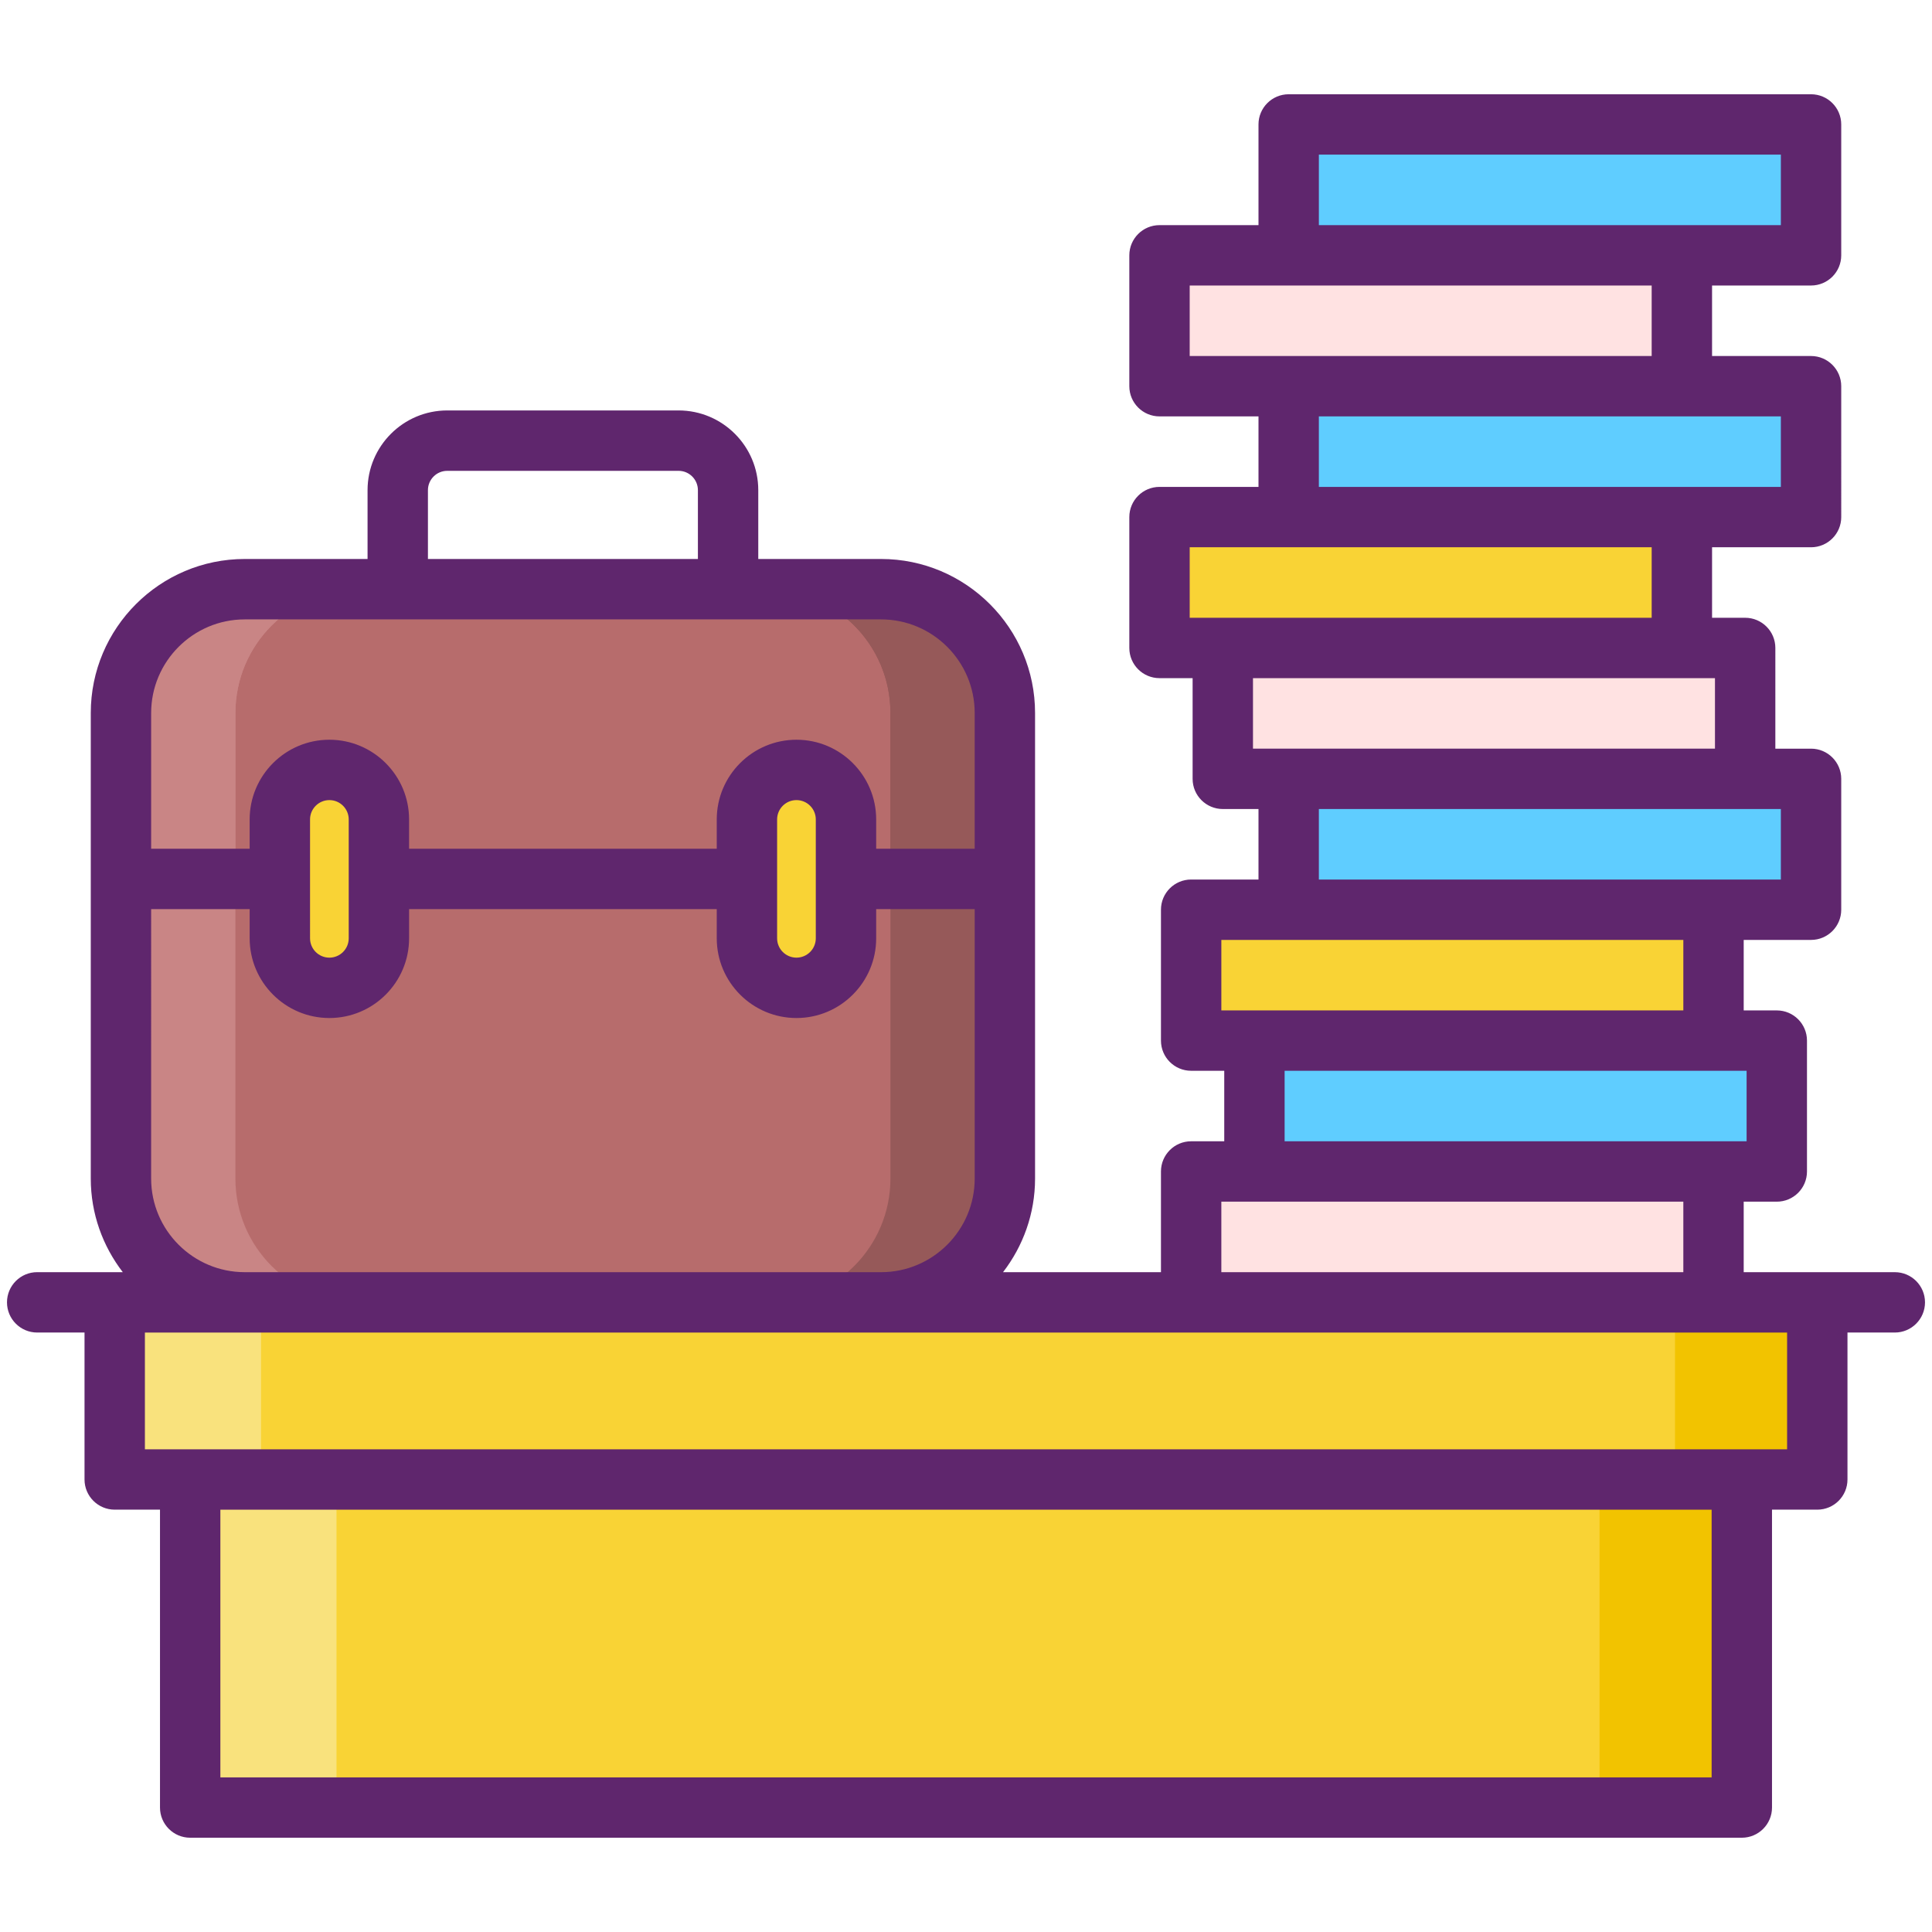 <svg xmlns="http://www.w3.org/2000/svg"  viewBox="0 0 256 256" width="96px" height="96px"><rect width="225.6" height="23.47" x="15.2" y="172.57" fill="#F9D335"/><rect width="18.852" height="23.468" x="221.947" y="172.573" fill="#F2C300"/><rect width="19.387" height="23.466" x="15.2" y="172.574" fill="#F9E27D"/><rect width="205.6" height="43.47" x="25.2" y="196.04" fill="#F9D335"/><rect width="18.852" height="43.468" x="211.947" y="196.043" fill="#F2C300"/><rect width="19.387" height="43.466" x="25.2" y="196.044" fill="#F9E27D"/><g><path fill="#B76C6C" d="M116.745,172.57H32.433c-9.061,0-16.406-7.345-16.406-16.406V94.478c0-9.061,7.345-16.406,16.406-16.406 h84.312c9.061,0,16.406,7.345,16.406,16.406v61.686C133.151,165.225,125.806,172.57,116.745,172.57z"/><path fill="#B76C6C" d="M133.151,116.462H16.028V94.478c0-9.061,7.345-16.406,16.406-16.406h84.312 c9.061,0,16.406,7.345,16.406,16.406V116.462z"/><path fill="#F9D335" d="M43.644,130.892L43.644,130.892c-3.624,0-6.562-2.938-6.562-6.562v-15.75 c0-3.624,2.938-6.562,6.562-6.562h0c3.624,0,6.562,2.938,6.562,6.562v15.75C50.206,127.954,47.268,130.892,43.644,130.892z"/><path fill="#F9D335" d="M105.535,130.892L105.535,130.892c-3.624,0-6.562-2.938-6.562-6.562v-15.75 c0-3.624,2.938-6.562,6.562-6.562h0c3.624,0,6.562,2.938,6.562,6.562v15.75C112.097,127.954,109.159,130.892,105.535,130.892z"/><path fill="#965959" d="M133.151,94.477v61.685c0,9.058-7.349,16.407-16.407,16.407h-15.164c9.058,0,16.407-7.349,16.407-16.407 V94.477c0-9.058-7.349-16.407-16.407-16.407h15.164C125.802,78.07,133.151,85.42,133.151,94.477z"/><path fill="#965959" d="M133.151,94.477v21.987h-15.164V94.477c0-9.058-7.349-16.407-16.407-16.407h15.164 C125.802,78.07,133.151,85.42,133.151,94.477z"/><path fill="#C98585" d="M47.598,172.57H32.435c-9.058,0-16.407-7.349-16.407-16.407V94.477c0-9.058,7.349-16.407,16.407-16.407 h15.164c-9.058,0-16.407,7.349-16.407,16.407v61.685C31.191,165.22,38.541,172.57,47.598,172.57z"/><path fill="#C98585" d="M47.598,78.07c-9.058,0-16.407,7.349-16.407,16.407v21.987H16.028V94.477 c0-9.058,7.349-16.407,16.407-16.407H47.598z"/><rect width="69.215" height="17.342" x="157.834" y="155.228" fill="#FFE2E2"/><rect width="69.215" height="17.342" x="166.219" y="137.885" fill="#5FCDFF"/><rect width="69.215" height="17.342" x="157.834" y="120.543" fill="#F9D335"/><rect width="69.215" height="17.342" x="170.757" y="103.201" fill="#5FCDFF"/><rect width="69.215" height="17.342" x="162.027" y="85.858" fill="#FFE2E2"/><rect width="69.215" height="17.342" x="153.641" y="68.516" fill="#F9D335"/><rect width="69.215" height="17.342" x="170.757" y="51.174" fill="#5FCDFF"/><rect width="69.215" height="17.342" x="153.641" y="33.832" fill="#FFE2E2"/><rect width="69.215" height="17.342" x="170.757" y="16.49" fill="#5FCDFF"/></g><path fill="#5F266D" d="M251.073,168.57c-7.391,0-12.321,0-20.023,0v-9.342h4.385c2.209,0,4-1.791,4-4v-17.342c0-2.209-1.791-4-4-4 h-4.385v-9.342h8.923c2.209,0,4-1.791,4-4v-17.342c0-2.209-1.791-4-4-4h-4.73V85.858c0-2.209-1.791-4-4-4h-4.386v-9.342h13.116 c2.209,0,4-1.791,4-4V51.174c0-2.209-1.791-4-4-4h-13.116v-9.342h13.116c2.209,0,4-1.791,4-4V16.49c0-2.209-1.791-4-4-4h-69.216 c-2.209,0-4,1.791-4,4v13.342h-13.115c-2.209,0-4,1.791-4,4v17.342c0,2.209,1.791,4,4,4h13.115v9.342h-13.115c-2.209,0-4,1.791-4,4 v17.342c0,2.209,1.791,4,4,4h4.386v13.342c0,2.209,1.791,4,4,4h4.729v9.342h-8.923c-2.209,0-4,1.791-4,4v17.342 c0,2.209,1.791,4,4,4h4.386v9.342h-4.386c-2.209,0-4,1.791-4,4v13.342H132.91c2.648-3.442,4.241-7.737,4.241-12.406 c0-7.117,0-55.776,0-61.686v-0.001c0-11.252-9.154-20.407-20.407-20.407h-16.269v-9.122c0-5.823-4.737-10.561-10.561-10.561H59.264 c-5.823,0-10.561,4.737-10.561,10.561v9.122H32.435c-11.252,0-20.407,9.154-20.407,20.407v0.001c0,5.891,0,54.569,0,61.686 c0,4.669,1.593,8.963,4.241,12.406c-4.487,0-6.965,0-11.342,0c-2.209,0-4,1.791-4,4s1.791,4,4,4H11.2v19.47c0,2.209,1.791,4,4,4h6 v39.47c0,2.209,1.791,4,4,4h205.6c2.209,0,4-1.791,4-4v-39.47h6c2.209,0,4-1.791,4-4v-19.47h6.273c2.209,0,4-1.791,4-4 S253.282,168.57,251.073,168.57z M231.434,141.885v9.342c-6.775,0-54.675,0-61.215,0v-9.342 C176.76,141.885,224.657,141.885,231.434,141.885z M235.972,107.201v9.342c-6.758,0-53.722,0-61.216,0v-9.342 C179.493,107.201,226.099,107.201,235.972,107.201z M235.972,55.174v9.342c-5.343,0-55.891,0-61.216,0v-9.342 C221.587,55.174,235.16,55.174,235.972,55.174z M174.757,20.49h61.216v9.342c-5.343,0-55.891,0-61.216,0V20.49z M157.641,47.174 v-9.342c5.341,0,55.89,0,61.215,0v9.342C172.026,47.174,158.454,47.174,157.641,47.174z M157.641,81.858v-9.342 c5.341,0,55.89,0,61.215,0v9.342C212.317,81.858,164.419,81.858,157.641,81.858z M166.027,99.201v-9.342c6.539,0,54.437,0,61.215,0 v9.342C222.505,99.201,175.9,99.201,166.027,99.201z M161.834,133.885v-9.342c6.758,0,53.722,0,61.216,0v9.342 C216.51,133.885,168.611,133.885,161.834,133.885z M161.834,159.228c6.774,0,54.677,0,61.216,0v9.342h-61.216V159.228z M56.703,64.949c0-1.412,1.148-2.561,2.561-2.561h30.651c1.412,0,2.561,1.148,2.561,2.561v9.122H56.703V64.949z M20.028,94.479 c0-6.841,5.565-12.406,12.406-12.406h84.312c6.84,0,12.406,5.565,12.406,12.406v17.986h-13.054v-3.884 c0-5.824-4.738-10.563-10.562-10.563c-5.824,0-10.563,4.738-10.563,10.563v3.884H54.206v-3.884c0-5.824-4.738-10.563-10.563-10.563 c-5.824,0-10.562,4.738-10.562,10.563v3.884H20.028V94.479z M108.097,124.33c0,1.413-1.149,2.563-2.562,2.563 c-1.413,0-2.563-1.149-2.563-2.563v-15.75c0-1.413,1.149-2.563,2.563-2.563c1.413,0,2.562,1.149,2.562,2.563 C108.097,112.502,108.097,114.98,108.097,124.33z M41.082,108.581c0-1.413,1.149-2.563,2.563-2.563 c1.413,0,2.562,1.149,2.562,2.563v15.75c0,1.413-1.149,2.563-2.562,2.563h0c-1.413,0-2.562-1.149-2.562-2.563 C41.082,120.288,41.082,117.883,41.082,108.581z M20.028,120.464h13.054v3.866c0,5.824,4.738,10.563,10.563,10.563 c5.824,0,10.562-4.738,10.562-10.563v-3.866h40.766v3.866c0,5.824,4.738,10.563,10.563,10.563c5.824,0,10.562-4.738,10.562-10.563 v-3.866h13.054v35.7c0,6.84-5.565,12.406-12.406,12.406H32.433c-6.84,0-12.406-5.565-12.406-12.406V120.464z M226.8,235.51H29.2 v-35.47h197.6V235.51z M236.8,192.04c-10.391,0-207.085,0-217.6,0v-15.47c10.916,0,202.125,0,217.6,0V192.04z"/></svg>